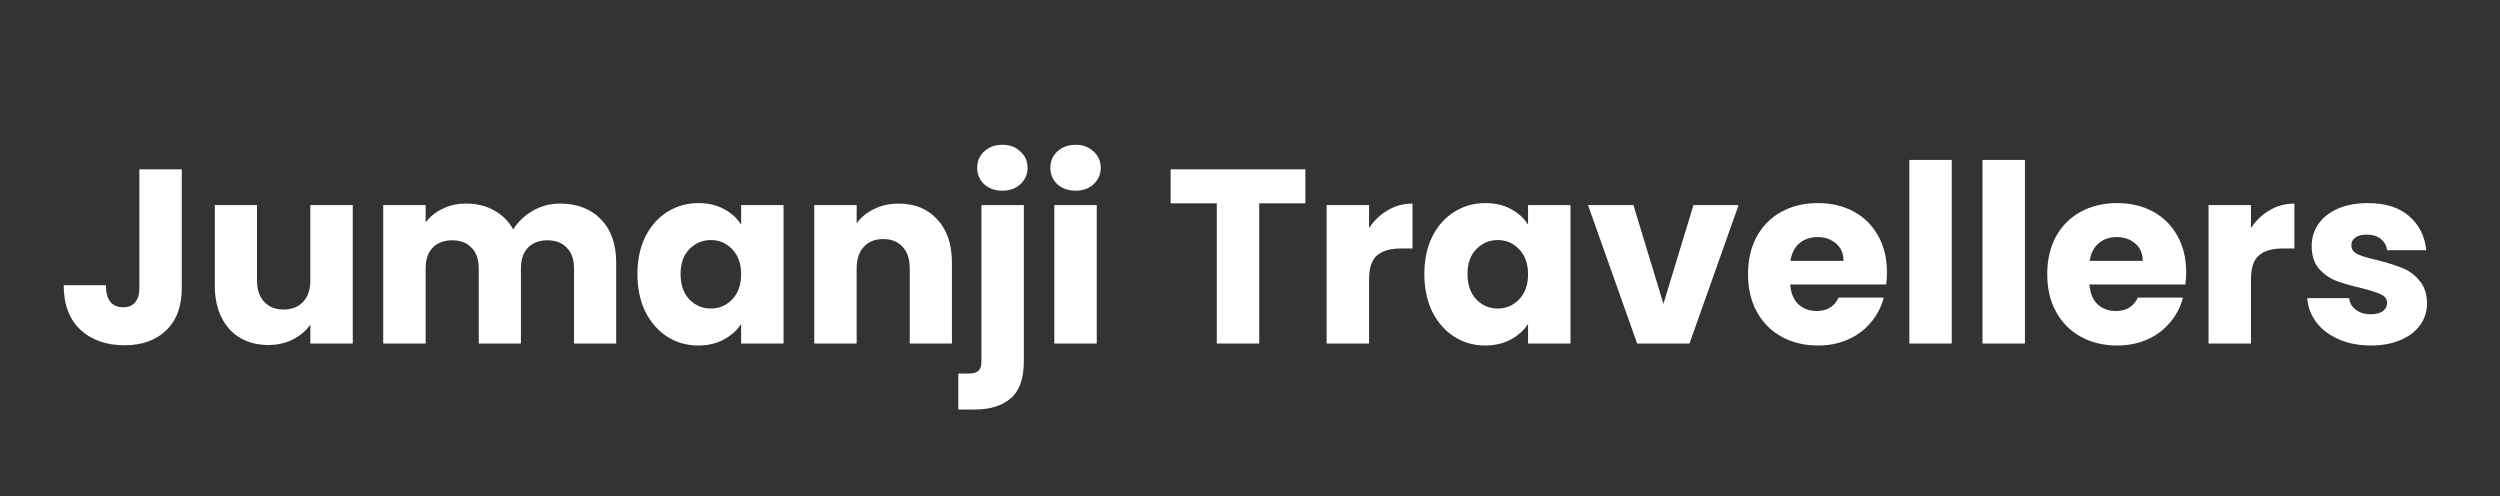 <svg width="131" height="26" viewBox="0 0 131 26" fill="none" xmlns="http://www.w3.org/2000/svg">
<rect x="0" y="0" width="131" height="26" fill="#333333" stroke="none"/>
<path d="M9.526 8.874V15.088C9.526 16.05 9.253 16.791 8.707 17.311C8.17 17.831 7.442 18.091 6.523 18.091C5.561 18.091 4.79 17.818 4.209 17.272C3.628 16.726 3.338 15.95 3.338 14.945H5.548C5.548 15.326 5.626 15.617 5.782 15.816C5.938 16.007 6.163 16.102 6.458 16.102C6.727 16.102 6.935 16.015 7.082 15.842C7.229 15.669 7.303 15.417 7.303 15.088V8.874H9.526ZM18.485 10.746V18H16.262V17.012C16.036 17.333 15.729 17.593 15.339 17.792C14.957 17.983 14.533 18.078 14.065 18.078C13.51 18.078 13.02 17.957 12.596 17.714C12.171 17.463 11.842 17.103 11.608 16.635C11.374 16.167 11.257 15.617 11.257 14.984V10.746H13.467V14.685C13.467 15.17 13.592 15.547 13.844 15.816C14.095 16.085 14.433 16.219 14.858 16.219C15.291 16.219 15.633 16.085 15.885 15.816C16.136 15.547 16.262 15.17 16.262 14.685V10.746H18.485ZM29.337 10.668C30.239 10.668 30.954 10.941 31.482 11.487C32.02 12.033 32.288 12.791 32.288 13.762V18H30.078V14.061C30.078 13.593 29.953 13.233 29.701 12.982C29.459 12.722 29.121 12.592 28.687 12.592C28.254 12.592 27.912 12.722 27.66 12.982C27.418 13.233 27.296 13.593 27.296 14.061V18H25.086V14.061C25.086 13.593 24.961 13.233 24.709 12.982C24.467 12.722 24.129 12.592 23.695 12.592C23.262 12.592 22.92 12.722 22.668 12.982C22.426 13.233 22.304 13.593 22.304 14.061V18H20.081V10.746H22.304V11.656C22.53 11.353 22.824 11.114 23.188 10.941C23.552 10.759 23.964 10.668 24.423 10.668C24.969 10.668 25.455 10.785 25.879 11.019C26.313 11.253 26.651 11.587 26.893 12.02C27.145 11.621 27.487 11.296 27.92 11.045C28.354 10.794 28.826 10.668 29.337 10.668ZM33.401 14.36C33.401 13.615 33.54 12.96 33.817 12.397C34.103 11.834 34.489 11.4 34.974 11.097C35.459 10.794 36.001 10.642 36.599 10.642C37.11 10.642 37.557 10.746 37.938 10.954C38.328 11.162 38.627 11.435 38.835 11.773V10.746H41.058V18H38.835V16.973C38.618 17.311 38.315 17.584 37.925 17.792C37.544 18 37.097 18.104 36.586 18.104C35.997 18.104 35.459 17.952 34.974 17.649C34.489 17.337 34.103 16.899 33.817 16.336C33.54 15.764 33.401 15.105 33.401 14.36ZM38.835 14.373C38.835 13.818 38.679 13.381 38.367 13.06C38.064 12.739 37.691 12.579 37.249 12.579C36.807 12.579 36.43 12.739 36.118 13.06C35.815 13.372 35.663 13.805 35.663 14.36C35.663 14.915 35.815 15.357 36.118 15.686C36.43 16.007 36.807 16.167 37.249 16.167C37.691 16.167 38.064 16.007 38.367 15.686C38.679 15.365 38.835 14.928 38.835 14.373ZM47.086 10.668C47.936 10.668 48.612 10.945 49.114 11.5C49.626 12.046 49.881 12.8 49.881 13.762V18H47.671V14.061C47.671 13.576 47.546 13.199 47.294 12.93C47.043 12.661 46.705 12.527 46.28 12.527C45.856 12.527 45.518 12.661 45.266 12.93C45.015 13.199 44.889 13.576 44.889 14.061V18H42.666V10.746H44.889V11.708C45.115 11.387 45.418 11.136 45.799 10.954C46.181 10.763 46.61 10.668 47.086 10.668ZM52.531 9.992C52.141 9.992 51.821 9.879 51.569 9.654C51.327 9.42 51.205 9.134 51.205 8.796C51.205 8.449 51.327 8.163 51.569 7.938C51.821 7.704 52.141 7.587 52.531 7.587C52.913 7.587 53.224 7.704 53.467 7.938C53.718 8.163 53.844 8.449 53.844 8.796C53.844 9.134 53.718 9.42 53.467 9.654C53.224 9.879 52.913 9.992 52.531 9.992ZM53.649 18.936C53.649 19.829 53.424 20.47 52.973 20.86C52.523 21.259 51.894 21.458 51.088 21.458H50.217V19.573H50.75C50.993 19.573 51.166 19.525 51.27 19.43C51.374 19.335 51.426 19.179 51.426 18.962V10.746H53.649V18.936ZM56.365 9.992C55.975 9.992 55.655 9.879 55.403 9.654C55.161 9.42 55.039 9.134 55.039 8.796C55.039 8.449 55.161 8.163 55.403 7.938C55.655 7.704 55.975 7.587 56.365 7.587C56.747 7.587 57.059 7.704 57.301 7.938C57.553 8.163 57.678 8.449 57.678 8.796C57.678 9.134 57.553 9.42 57.301 9.654C57.059 9.879 56.747 9.992 56.365 9.992ZM57.47 10.746V18H55.247V10.746H57.47ZM68.401 8.874V10.655H65.983V18H63.76V10.655H61.342V8.874H68.401ZM71.74 11.955C72 11.556 72.325 11.244 72.715 11.019C73.105 10.785 73.538 10.668 74.015 10.668V13.021H73.404C72.849 13.021 72.433 13.142 72.156 13.385C71.879 13.619 71.74 14.035 71.74 14.633V18H69.517V10.746H71.74V11.955ZM74.635 14.36C74.635 13.615 74.774 12.96 75.052 12.397C75.338 11.834 75.723 11.4 76.209 11.097C76.694 10.794 77.236 10.642 77.834 10.642C78.345 10.642 78.791 10.746 79.172 10.954C79.562 11.162 79.862 11.435 80.07 11.773V10.746H82.293V18H80.07V16.973C79.853 17.311 79.549 17.584 79.159 17.792C78.778 18 78.332 18.104 77.82 18.104C77.231 18.104 76.694 17.952 76.209 17.649C75.723 17.337 75.338 16.899 75.052 16.336C74.774 15.764 74.635 15.105 74.635 14.36ZM80.07 14.373C80.07 13.818 79.913 13.381 79.602 13.06C79.298 12.739 78.925 12.579 78.484 12.579C78.041 12.579 77.665 12.739 77.353 13.06C77.049 13.372 76.897 13.805 76.897 14.36C76.897 14.915 77.049 15.357 77.353 15.686C77.665 16.007 78.041 16.167 78.484 16.167C78.925 16.167 79.298 16.007 79.602 15.686C79.913 15.365 80.07 14.928 80.07 14.373ZM87.164 15.92L88.737 10.746H91.103L88.529 18H85.786L83.212 10.746H85.591L87.164 15.92ZM98.876 14.256C98.876 14.464 98.863 14.681 98.837 14.906H93.806C93.841 15.357 93.984 15.703 94.235 15.946C94.495 16.18 94.812 16.297 95.184 16.297C95.739 16.297 96.125 16.063 96.341 15.595H98.707C98.586 16.072 98.365 16.501 98.044 16.882C97.732 17.263 97.338 17.562 96.861 17.779C96.385 17.996 95.852 18.104 95.262 18.104C94.552 18.104 93.919 17.952 93.364 17.649C92.81 17.346 92.376 16.912 92.064 16.349C91.752 15.786 91.596 15.127 91.596 14.373C91.596 13.619 91.748 12.96 92.051 12.397C92.363 11.834 92.797 11.4 93.351 11.097C93.906 10.794 94.543 10.642 95.262 10.642C95.964 10.642 96.588 10.789 97.134 11.084C97.68 11.379 98.105 11.799 98.408 12.345C98.72 12.891 98.876 13.528 98.876 14.256ZM96.601 13.671C96.601 13.29 96.471 12.986 96.211 12.761C95.951 12.536 95.626 12.423 95.236 12.423C94.864 12.423 94.547 12.531 94.287 12.748C94.036 12.965 93.88 13.272 93.819 13.671H96.601ZM102.272 8.38V18H100.049V8.38H102.272ZM106.106 8.38V18H103.883V8.38H106.106ZM114.555 14.256C114.555 14.464 114.542 14.681 114.516 14.906H109.485C109.52 15.357 109.663 15.703 109.914 15.946C110.174 16.18 110.49 16.297 110.863 16.297C111.418 16.297 111.803 16.063 112.02 15.595H114.386C114.265 16.072 114.044 16.501 113.723 16.882C113.411 17.263 113.017 17.562 112.54 17.779C112.063 17.996 111.53 18.104 110.941 18.104C110.23 18.104 109.598 17.952 109.043 17.649C108.488 17.346 108.055 16.912 107.743 16.349C107.431 15.786 107.275 15.127 107.275 14.373C107.275 13.619 107.427 12.96 107.73 12.397C108.042 11.834 108.475 11.4 109.03 11.097C109.585 10.794 110.222 10.642 110.941 10.642C111.643 10.642 112.267 10.789 112.813 11.084C113.359 11.379 113.784 11.799 114.087 12.345C114.399 12.891 114.555 13.528 114.555 14.256ZM112.28 13.671C112.28 13.29 112.15 12.986 111.89 12.761C111.63 12.536 111.305 12.423 110.915 12.423C110.542 12.423 110.226 12.531 109.966 12.748C109.715 12.965 109.559 13.272 109.498 13.671H112.28ZM117.951 11.955C118.211 11.556 118.536 11.244 118.926 11.019C119.316 10.785 119.749 10.668 120.226 10.668V13.021H119.615C119.06 13.021 118.644 13.142 118.367 13.385C118.09 13.619 117.951 14.035 117.951 14.633V18H115.728V10.746H117.951V11.955ZM124.239 18.104C123.607 18.104 123.043 17.996 122.549 17.779C122.055 17.562 121.665 17.268 121.379 16.895C121.093 16.514 120.933 16.089 120.898 15.621H123.095C123.121 15.872 123.238 16.076 123.446 16.232C123.654 16.388 123.91 16.466 124.213 16.466C124.491 16.466 124.703 16.414 124.85 16.31C125.006 16.197 125.084 16.054 125.084 15.881C125.084 15.673 124.976 15.521 124.759 15.426C124.543 15.322 124.192 15.209 123.706 15.088C123.186 14.967 122.753 14.841 122.406 14.711C122.06 14.572 121.761 14.36 121.509 14.074C121.258 13.779 121.132 13.385 121.132 12.891C121.132 12.475 121.245 12.098 121.47 11.76C121.704 11.413 122.042 11.14 122.484 10.941C122.935 10.742 123.468 10.642 124.083 10.642C124.993 10.642 125.708 10.867 126.228 11.318C126.757 11.769 127.06 12.367 127.138 13.112H125.084C125.05 12.861 124.937 12.661 124.746 12.514C124.564 12.367 124.322 12.293 124.018 12.293C123.758 12.293 123.559 12.345 123.42 12.449C123.282 12.544 123.212 12.679 123.212 12.852C123.212 13.06 123.321 13.216 123.537 13.32C123.763 13.424 124.109 13.528 124.577 13.632C125.115 13.771 125.552 13.909 125.89 14.048C126.228 14.178 126.523 14.395 126.774 14.698C127.034 14.993 127.169 15.391 127.177 15.894C127.177 16.319 127.056 16.7 126.813 17.038C126.579 17.367 126.237 17.627 125.786 17.818C125.344 18.009 124.829 18.104 124.239 18.104Z" fill="white"/>
</svg>
